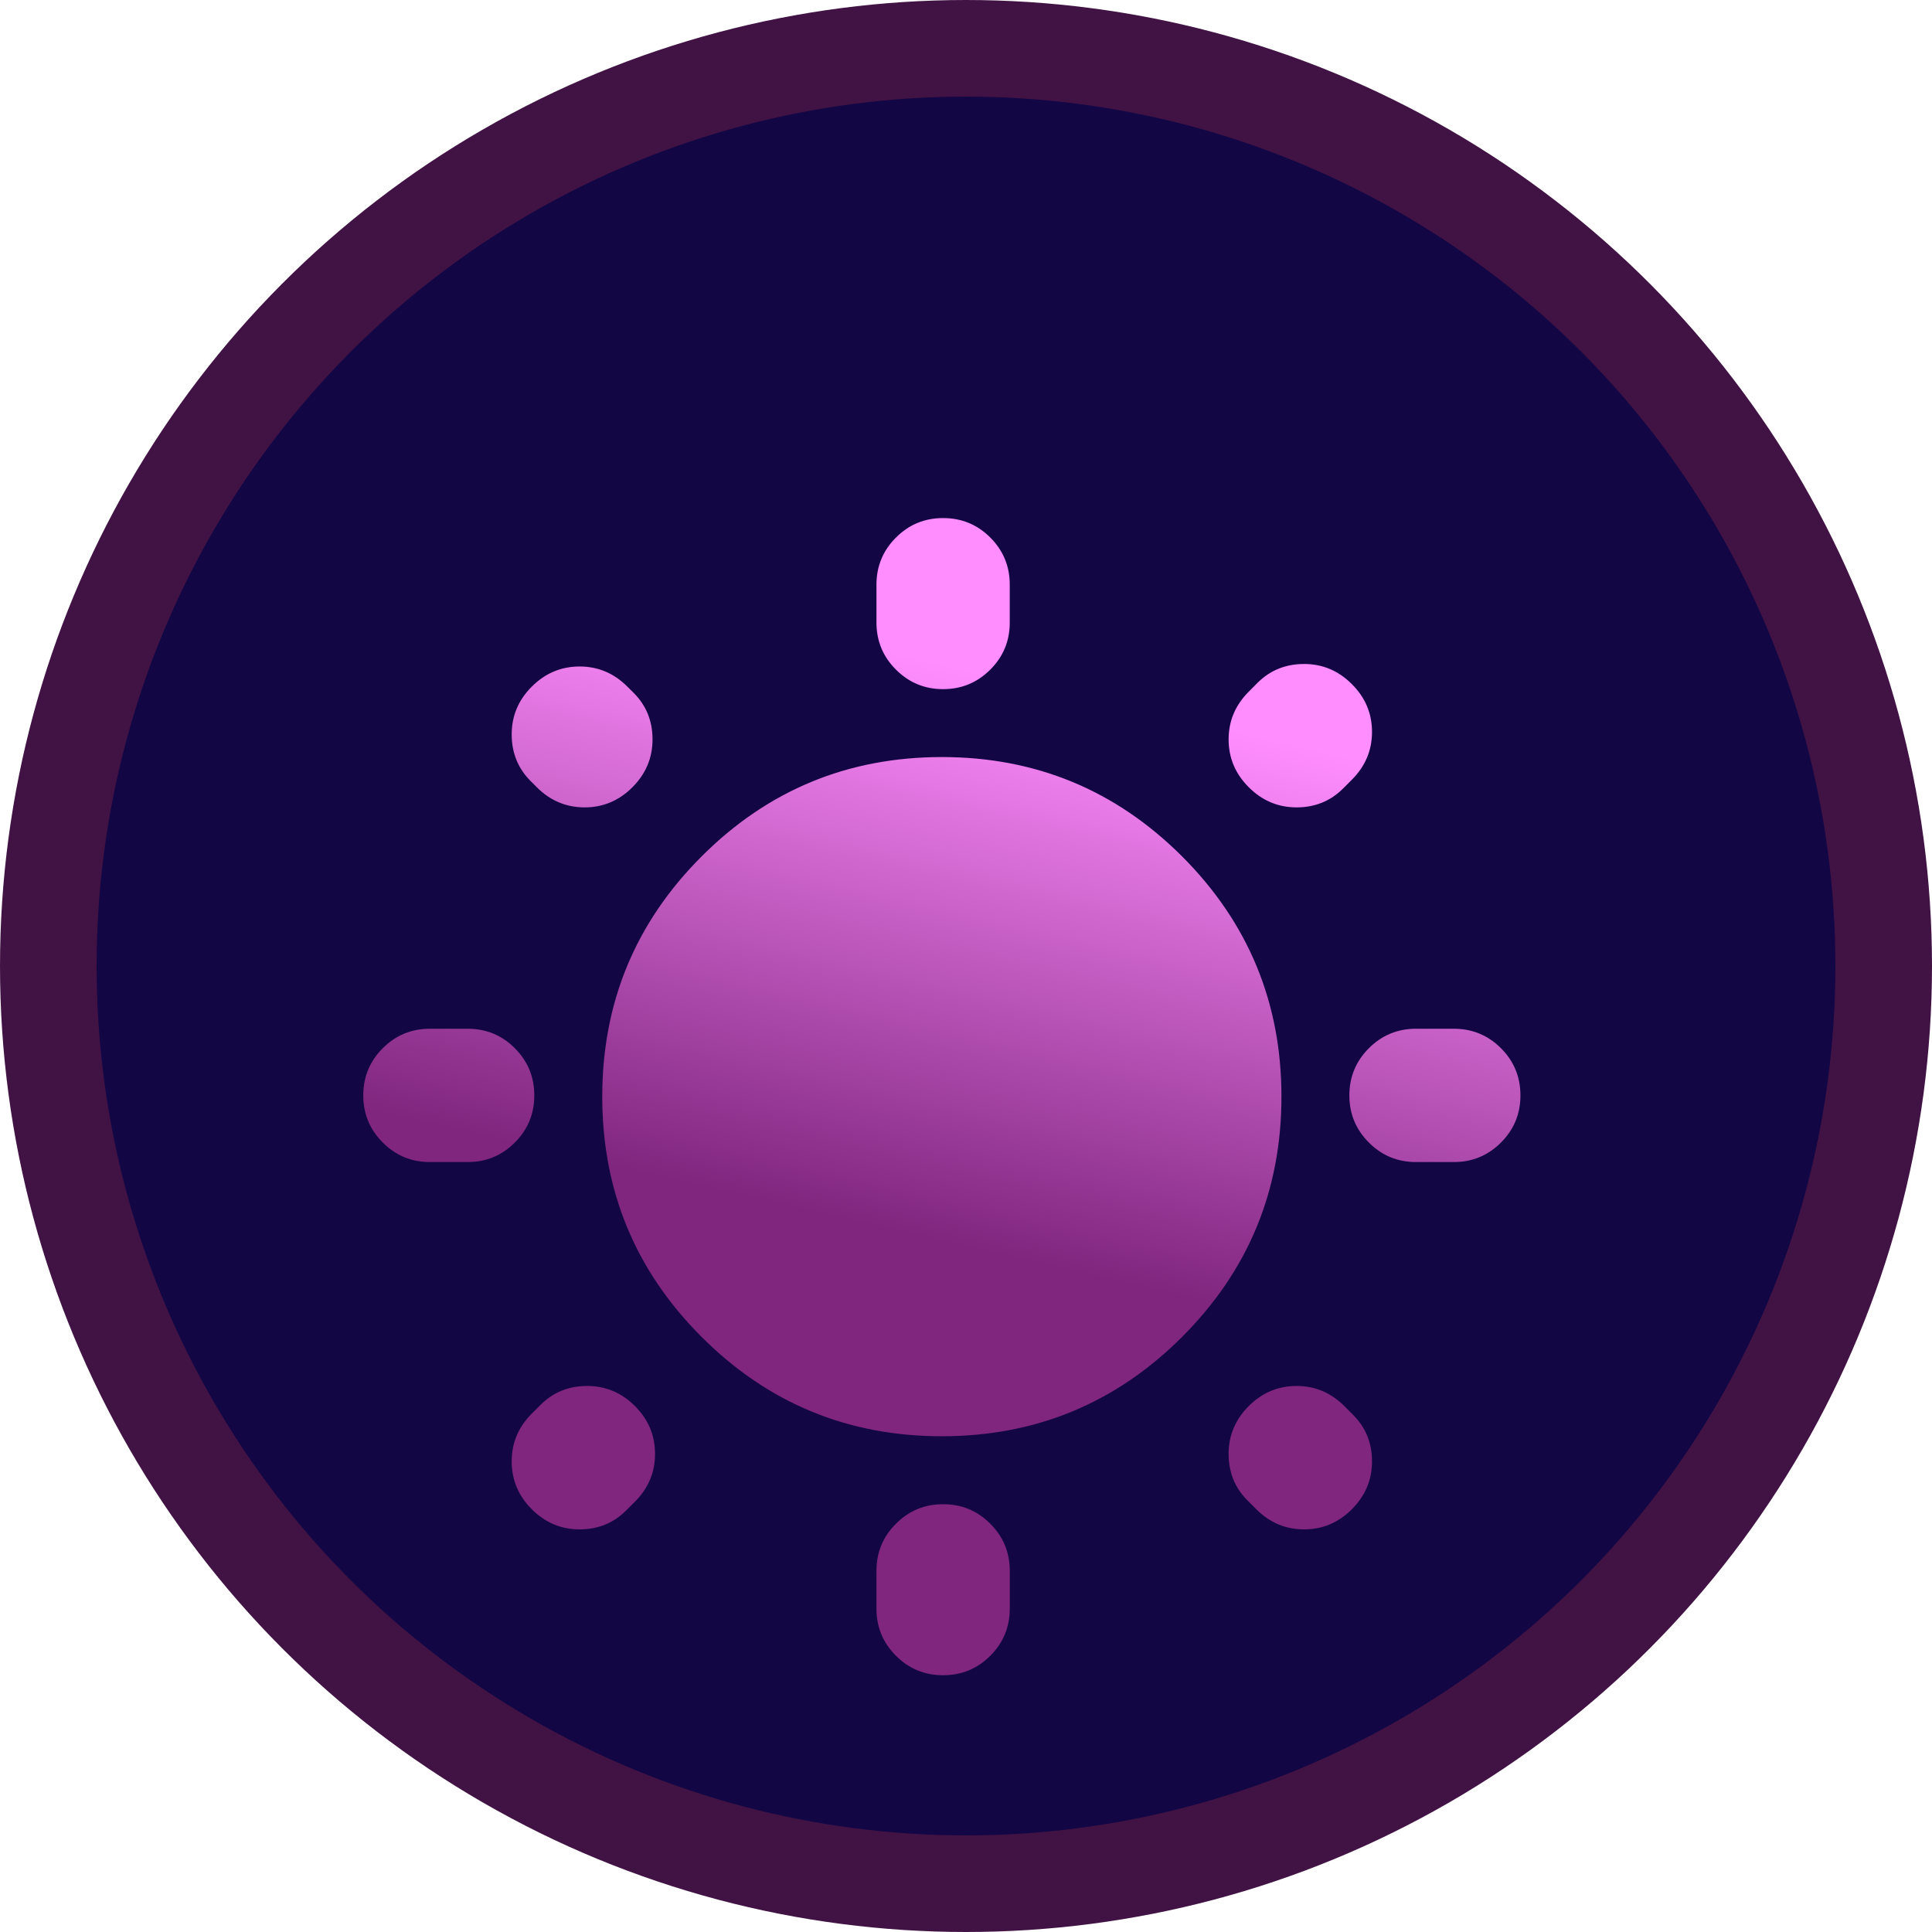 <svg width="40" height="40" viewBox="0 0 40 40" fill="none" xmlns="http://www.w3.org/2000/svg">
<circle cx="20" cy="20" r="19" fill="#130644" stroke="#411344" stroke-width="2"/>
<g filter="url(#filter0_d_551_1134)">
<mask id="mask0_551_1134" style="mask-type:alpha" maskUnits="userSpaceOnUse" x="7" y="8" width="25" height="25">
<rect x="7" y="8" width="25" height="25" fill="url(#paint0_linear_551_1134)"/>
</mask>
<g mask="url(#mask0_551_1134)">
<path d="M19.526 12.063C19.144 12.063 18.819 11.928 18.55 11.659C18.28 11.39 18.146 11.064 18.146 10.682V9.901C18.146 9.519 18.28 9.194 18.55 8.924C18.819 8.655 19.144 8.521 19.526 8.521C19.908 8.521 20.233 8.655 20.503 8.924C20.772 9.194 20.906 9.519 20.906 9.901V10.682C20.906 11.064 20.772 11.39 20.503 11.659C20.233 11.928 19.908 12.063 19.526 12.063ZM19.526 32.479C19.144 32.479 18.819 32.345 18.55 32.076C18.28 31.807 18.146 31.481 18.146 31.099V30.318C18.146 29.936 18.28 29.611 18.55 29.342C18.819 29.072 19.144 28.938 19.526 28.938C19.908 28.938 20.233 29.072 20.503 29.342C20.772 29.611 20.906 29.936 20.906 30.318V31.099C20.906 31.481 20.772 31.807 20.503 32.076C20.233 32.345 19.908 32.479 19.526 32.479ZM29.317 21.854C28.936 21.854 28.61 21.72 28.341 21.45C28.072 21.181 27.937 20.856 27.937 20.474C27.937 20.092 28.072 19.767 28.341 19.497C28.61 19.228 28.936 19.094 29.317 19.094H30.099C30.481 19.094 30.806 19.228 31.076 19.497C31.345 19.767 31.479 20.092 31.479 20.474C31.479 20.856 31.345 21.181 31.076 21.45C30.806 21.72 30.481 21.854 30.099 21.854H29.317ZM8.901 21.854C8.519 21.854 8.194 21.72 7.925 21.45C7.655 21.181 7.521 20.856 7.521 20.474C7.521 20.092 7.655 19.767 7.925 19.497C8.194 19.228 8.519 19.094 8.901 19.094H9.682C10.064 19.094 10.39 19.228 10.659 19.497C10.928 19.767 11.062 20.092 11.062 20.474C11.062 20.856 10.928 21.181 10.659 21.45C10.39 21.72 10.064 21.854 9.682 21.854H8.901ZM25.854 14.094C25.576 13.816 25.437 13.486 25.437 13.104C25.437 12.722 25.576 12.393 25.854 12.115L26.036 11.932C26.297 11.672 26.618 11.542 27 11.542C27.382 11.542 27.712 11.681 27.989 11.959C28.267 12.236 28.406 12.566 28.406 12.948C28.406 13.33 28.267 13.66 27.989 13.938L27.807 14.12C27.547 14.38 27.226 14.511 26.844 14.511C26.462 14.511 26.132 14.372 25.854 14.094ZM11.01 29.042C10.732 28.764 10.594 28.434 10.594 28.052C10.594 27.67 10.732 27.34 11.01 27.063L11.193 26.88C11.453 26.62 11.774 26.49 12.156 26.49C12.538 26.49 12.868 26.629 13.146 26.906C13.423 27.184 13.562 27.514 13.562 27.896C13.562 28.278 13.423 28.608 13.146 28.886L12.963 29.068C12.703 29.328 12.382 29.459 12 29.459C11.618 29.459 11.288 29.32 11.01 29.042ZM26.01 29.042L25.828 28.86C25.567 28.599 25.437 28.278 25.437 27.896C25.437 27.514 25.576 27.184 25.854 26.906C26.132 26.629 26.462 26.49 26.844 26.49C27.226 26.49 27.555 26.629 27.833 26.906L28.015 27.089C28.276 27.349 28.406 27.67 28.406 28.052C28.406 28.434 28.267 28.764 27.989 29.042C27.712 29.32 27.382 29.459 27 29.459C26.618 29.459 26.288 29.32 26.01 29.042ZM11.114 14.094L10.984 13.964C10.724 13.703 10.594 13.382 10.594 13C10.594 12.618 10.732 12.288 11.01 12.011C11.288 11.733 11.618 11.594 12 11.594C12.382 11.594 12.712 11.733 12.989 12.011L13.12 12.141C13.38 12.401 13.51 12.722 13.51 13.104C13.51 13.486 13.371 13.816 13.094 14.094C12.816 14.372 12.486 14.511 12.104 14.511C11.722 14.511 11.392 14.372 11.114 14.094ZM19.5 27.531C17.555 27.531 15.897 26.846 14.526 25.474C13.154 24.103 12.469 22.445 12.469 20.5C12.469 18.556 13.154 16.898 14.526 15.526C15.897 14.155 17.555 13.469 19.5 13.469C21.444 13.469 23.102 14.155 24.474 15.526C25.845 16.898 26.531 18.556 26.531 20.5C26.531 22.445 25.845 24.103 24.474 25.474C23.102 26.846 21.444 27.531 19.5 27.531Z" fill="url(#paint1_linear_551_1134)"/>
</g>
</g>
<defs>
<filter id="filter0_d_551_1134" x="5.315" y="8.521" width="28.369" height="28.369" filterUnits="userSpaceOnUse" color-interpolation-filters="sRGB">
<feFlood flood-opacity="0" result="BackgroundImageFix"/>
<feColorMatrix in="SourceAlpha" type="matrix" values="0 0 0 0 0 0 0 0 0 0 0 0 0 0 0 0 0 0 127 0" result="hardAlpha"/>
<feOffset dy="2.205"/>
<feGaussianBlur stdDeviation="1.103"/>
<feComposite in2="hardAlpha" operator="out"/>
<feColorMatrix type="matrix" values="0 0 0 0 0 0 0 0 0 0 0 0 0 0 0 0 0 0 0.15 0"/>
<feBlend mode="normal" in2="BackgroundImageFix" result="effect1_dropShadow_551_1134"/>
<feBlend mode="normal" in="SourceGraphic" in2="effect1_dropShadow_551_1134" result="shape"/>
</filter>
<linearGradient id="paint0_linear_551_1134" x1="18" y1="9" x2="12.5" y2="33" gradientUnits="userSpaceOnUse">
<stop offset="0.071" stop-color="#FF8DFE"/>
<stop offset="0.566" stop-color="#80267F"/>
</linearGradient>
<linearGradient id="paint1_linear_551_1134" x1="18.062" y1="9.479" x2="12.791" y2="32.479" gradientUnits="userSpaceOnUse">
<stop offset="0.071" stop-color="#FF8DFE"/>
<stop offset="0.566" stop-color="#80267F"/>
</linearGradient>
</defs>
</svg>
